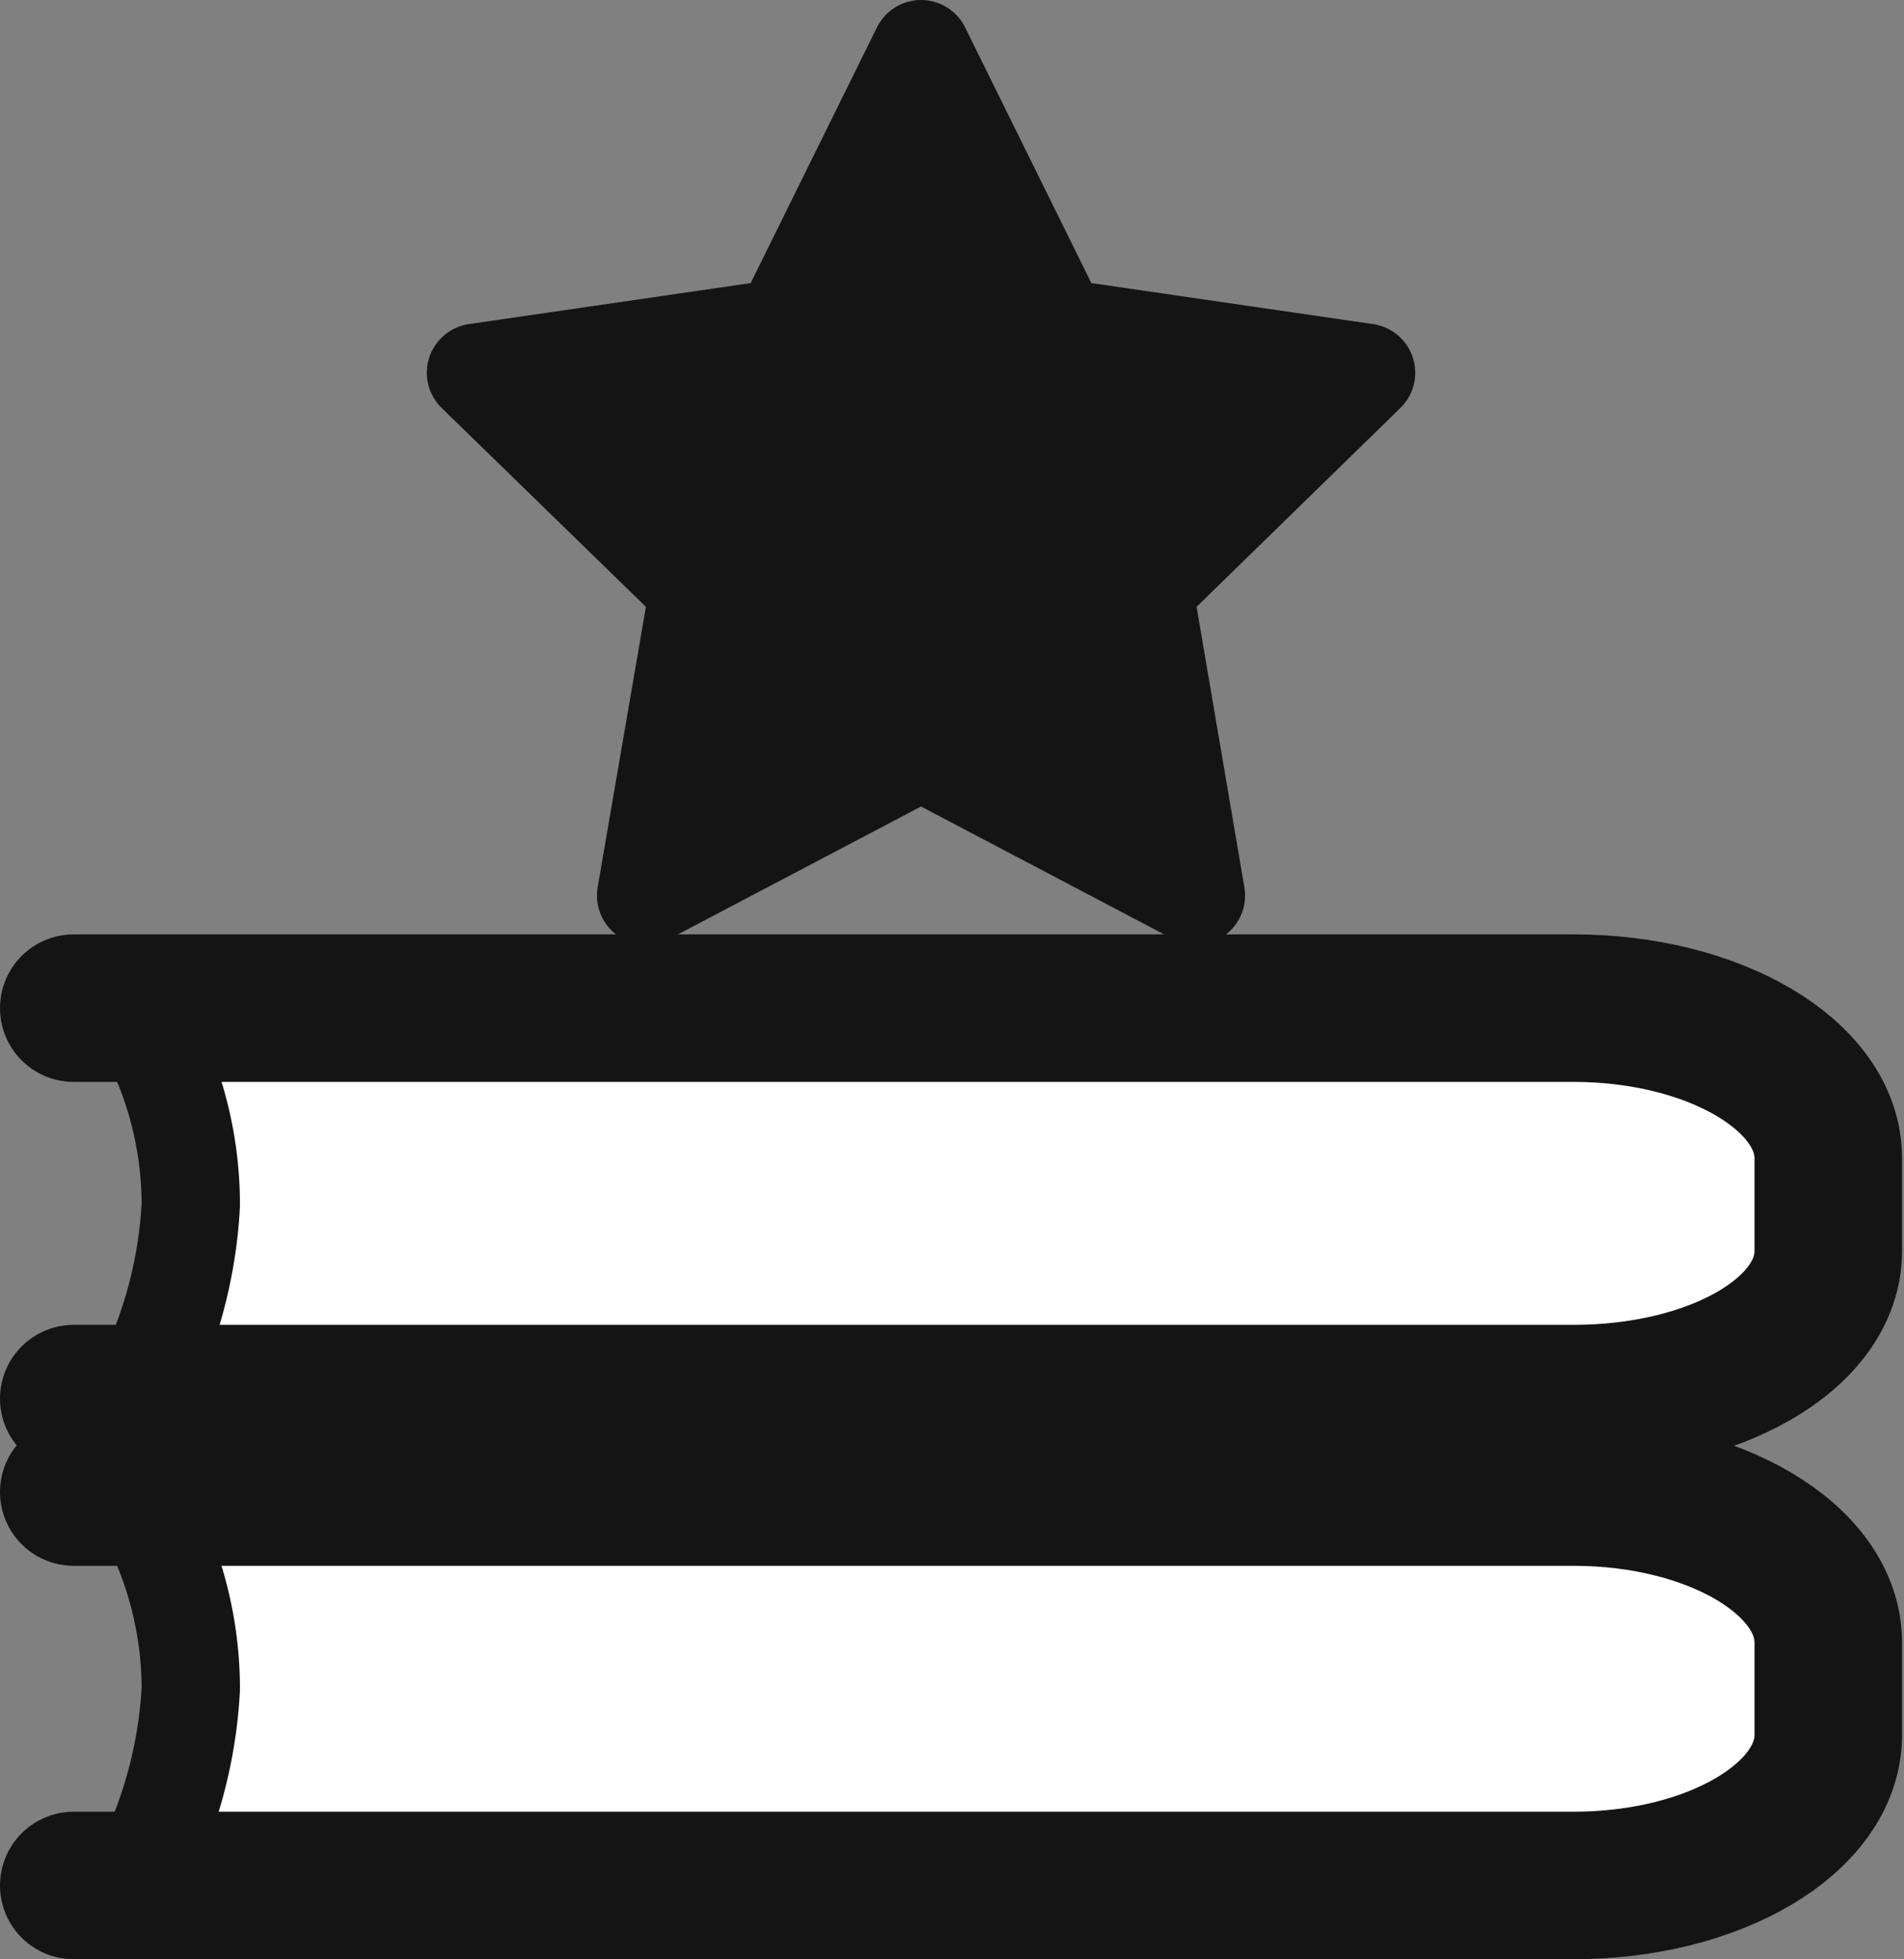 <svg xmlns="http://www.w3.org/2000/svg" width="38.72" height="39.84" viewBox="0 0 38.72 39.84"><rect x="0" y="0" width="38.72" height="39.84" fill="#808080" stroke="none"/><path d="M3,27.7s1.73-2.27,0-7.11L33.5,20.5s5.91,3.2,1.2,7.29Z" style="fill:#fff"/><path d="M3.25,38.45s1.07-7.33.4-8.8S34.44,31,34.44,31s4.35,4.27.71,6.71S3.25,38.45,3.25,38.45Z" style="fill:#fff"/><path d="M1.5,25.56" style="fill:#fff;stroke:#141414;stroke-miterlimit:10;stroke-width:3px"/><path d="M1.5,30.34H32c2.86,0,5.18,1.37,5.18,3.06v1.88c0,1.69-2.32,3.06-5.18,3.06H1.5" style="fill:none;stroke:#141414;stroke-linecap:round;stroke-miterlimit:10;stroke-width:3px"/><path d="M2.73,30.34a7.56,7.56,0,0,1,1.15,4,9.24,9.24,0,0,1-1.15,4" style="fill:none;stroke:#141414;stroke-linecap:round;stroke-miterlimit:10;stroke-width:2px"/><path d="M1.5,11.56" style="fill:#fff;stroke:#141414;stroke-miterlimit:10;stroke-width:3px"/><path d="M1.5,20.5H32c2.86,0,5.18,1.37,5.18,3.05v1.89c0,1.69-2.32,3-5.18,3H1.5" style="fill:none;stroke:#141414;stroke-linecap:round;stroke-miterlimit:10;stroke-width:3px"/><path d="M2.73,20.5a7.53,7.53,0,0,1,1.15,4,9.24,9.24,0,0,1-1.15,4" style="fill:none;stroke:#141414;stroke-linecap:round;stroke-miterlimit:10;stroke-width:2px"/><polygon points="18.73 1 21.53 6.67 27.78 7.58 23.26 11.99 24.32 18.21 18.73 15.27 13.14 18.21 14.21 11.99 9.68 7.58 15.93 6.67 18.73 1" style="fill:#141414;stroke:#141414;stroke-linecap:round;stroke-linejoin:round;stroke-width:2px"/></svg>
